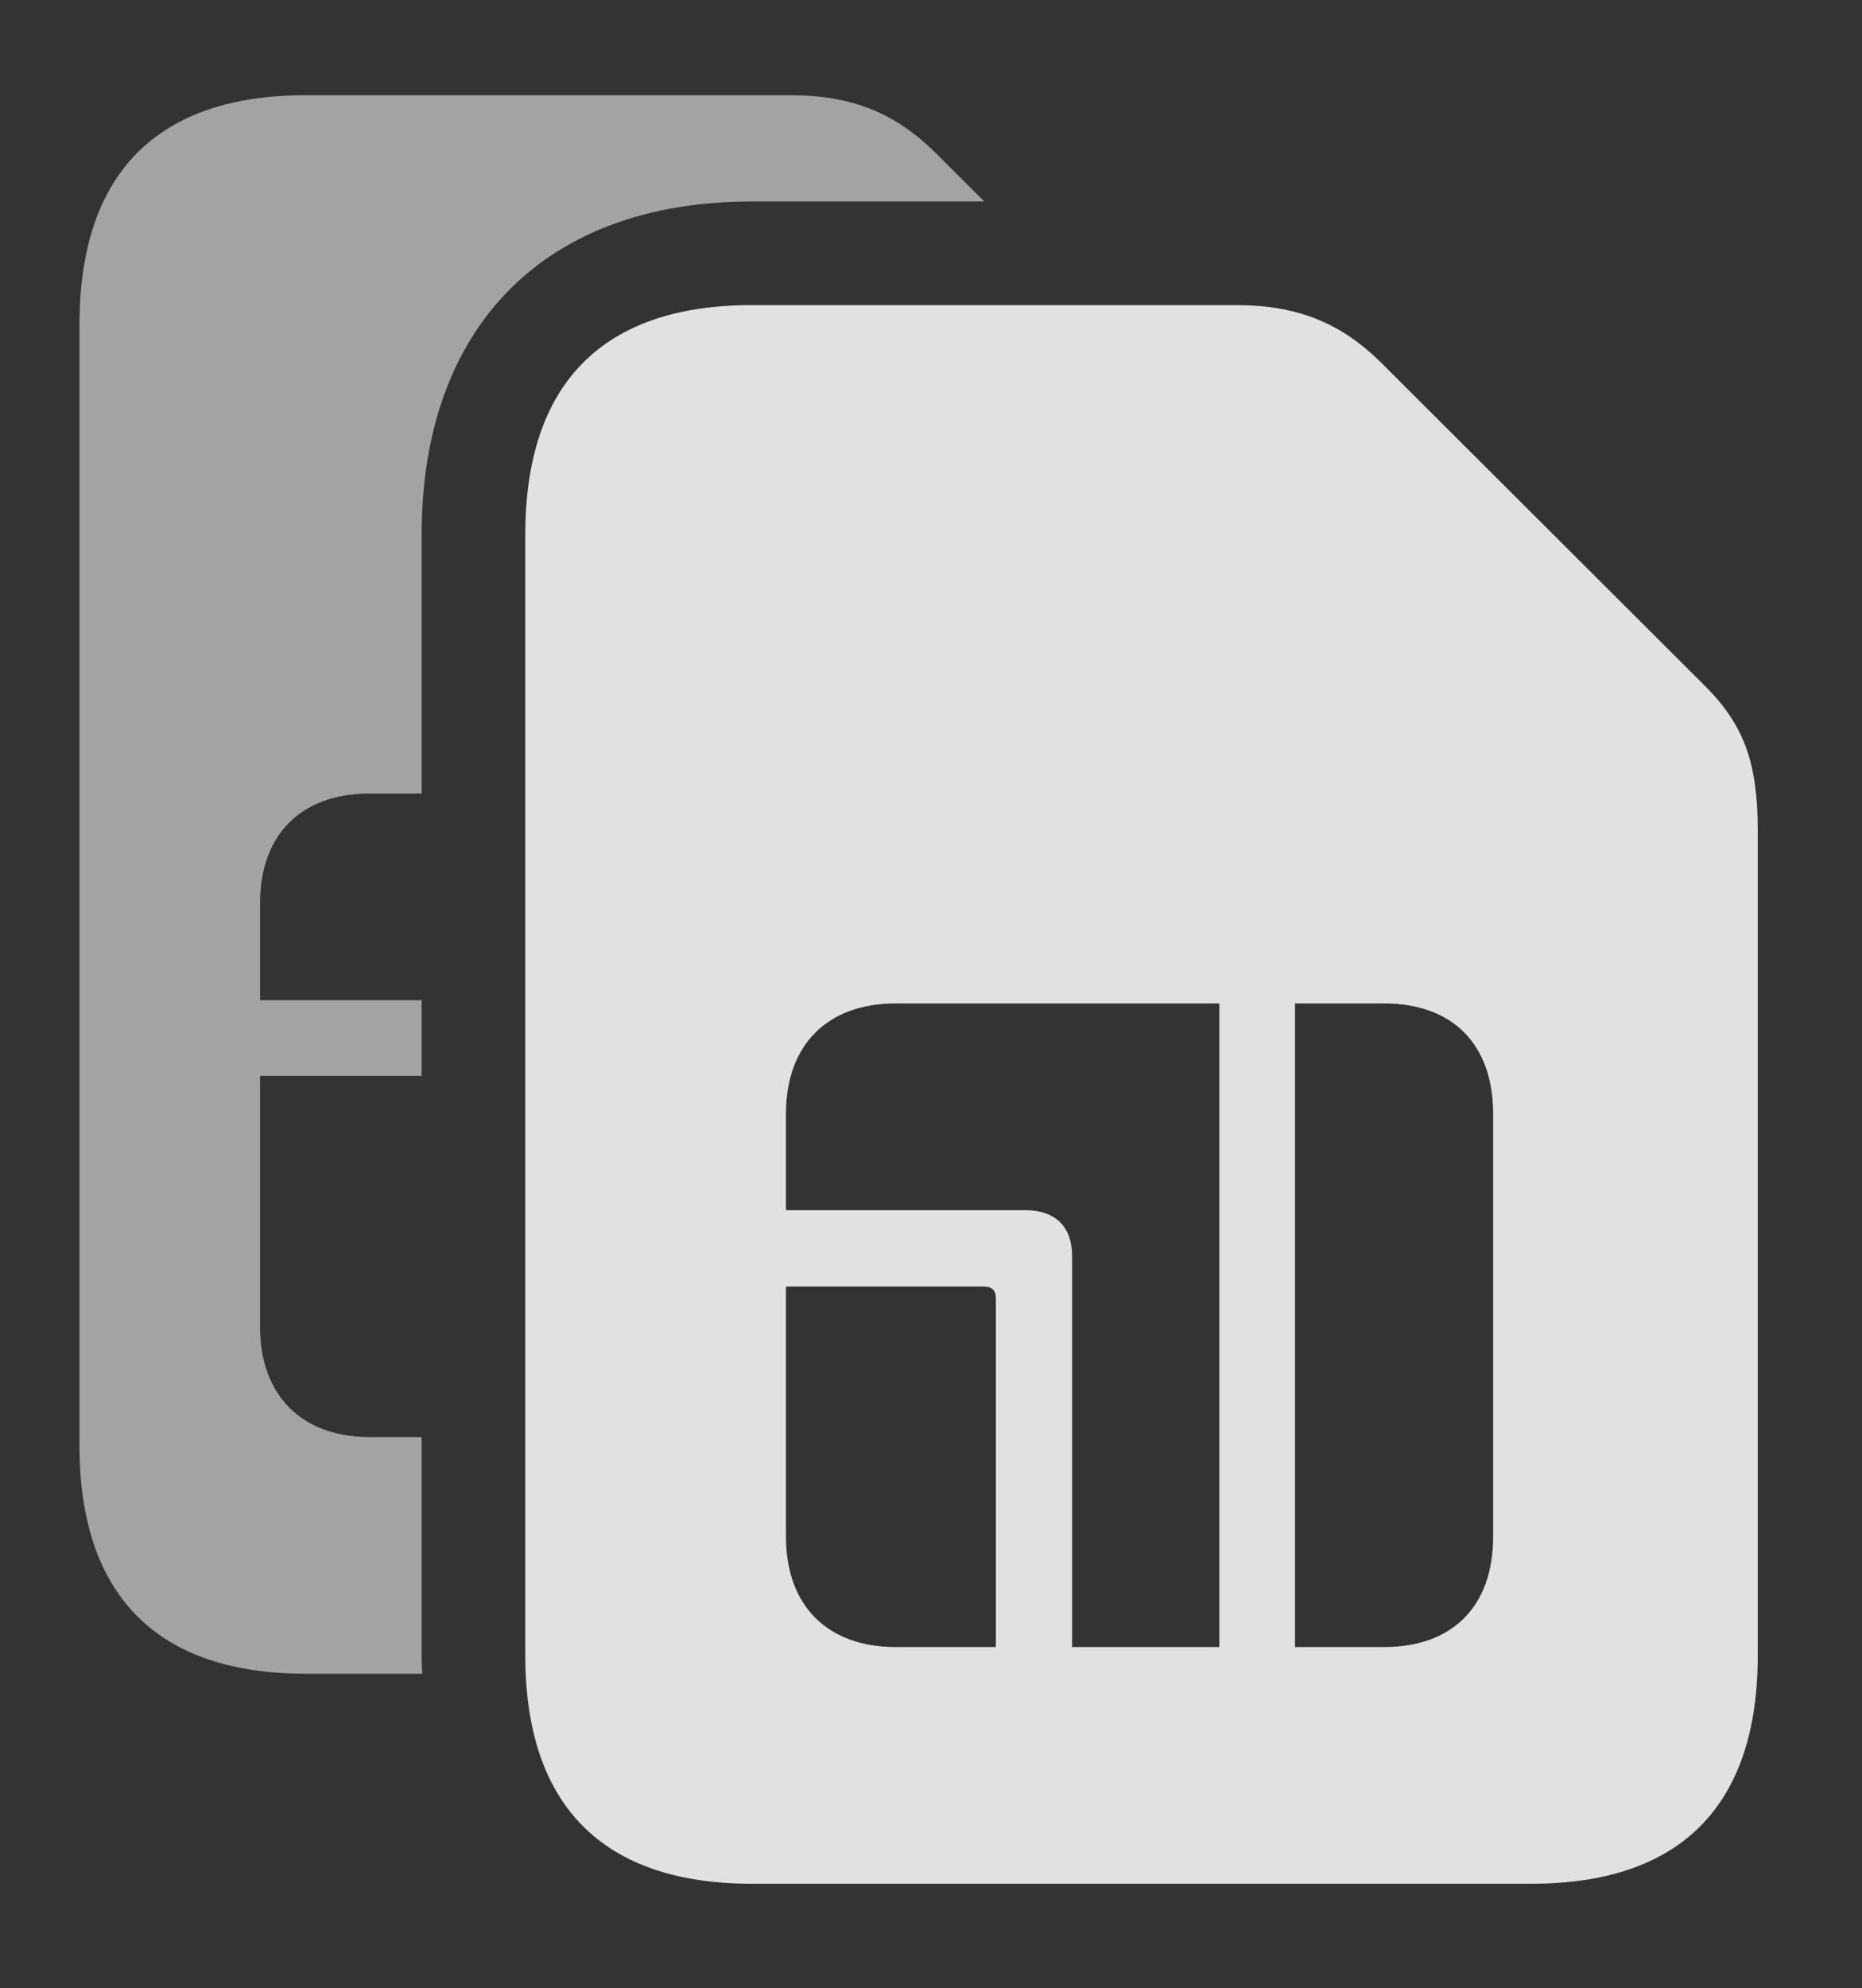 <?xml version="1.0" encoding="UTF-8"?>
<!--Generator: Apple Native CoreSVG 232.5-->
<!DOCTYPE svg
PUBLIC "-//W3C//DTD SVG 1.1//EN"
       "http://www.w3.org/Graphics/SVG/1.1/DTD/svg11.dtd">
<svg version="1.1" xmlns="http://www.w3.org/2000/svg" xmlns:xlink="http://www.w3.org/1999/xlink" width="27.9" height="29.775">
 <rect width="100%" height="100%" fill="#333333" stroke="none"/>
 <g>
  <rect height="29.775" opacity="0" width="27.9" x="0" y="0"/>
  <path d="M14.014 2.285L14.748 3.018L11.26 3.018C8.164 3.018 6.318 4.893 6.318 8.008L6.318 11.885L5.537 11.885C4.521 11.885 3.896 12.49 3.896 13.535L3.896 14.98L6.318 14.98L6.318 16.113L3.896 16.113L3.896 19.873C3.896 20.898 4.521 21.523 5.537 21.523L6.318 21.523L6.318 24.795C6.318 24.888 6.32 24.981 6.329 25.068L4.58 25.068C2.354 25.068 1.191 23.896 1.191 21.65L1.191 4.863C1.191 2.598 2.354 1.426 4.58 1.426L11.846 1.426C12.773 1.426 13.418 1.699 14.014 2.285Z" fill="#ffffff" fill-opacity="0.55"/>
  <path d="M7.871 24.795C7.871 27.041 9.033 28.213 11.26 28.213L22.949 28.213C25.186 28.213 26.338 27.041 26.338 24.795L26.338 12.441C26.338 11.426 26.133 10.859 25.547 10.273L20.693 5.43C20.098 4.844 19.453 4.57 18.525 4.57L11.26 4.57C9.033 4.57 7.871 5.742 7.871 8.008ZM11.777 23.018L11.777 19.268L14.736 19.268C14.863 19.268 14.922 19.326 14.922 19.443L14.922 24.668L13.418 24.668C12.402 24.668 11.777 24.053 11.777 23.018ZM11.777 18.125L11.777 16.68C11.777 15.645 12.402 15.029 13.418 15.029L18.271 15.029L18.271 24.668L16.064 24.668L16.064 18.809C16.064 18.379 15.82 18.125 15.361 18.125ZM19.404 24.668L19.404 15.029L20.742 15.029C21.768 15.029 22.373 15.645 22.373 16.68L22.373 23.018C22.373 24.053 21.768 24.668 20.742 24.668Z" fill="#ffffff" fill-opacity="0.85"/>
 </g>
</svg>
